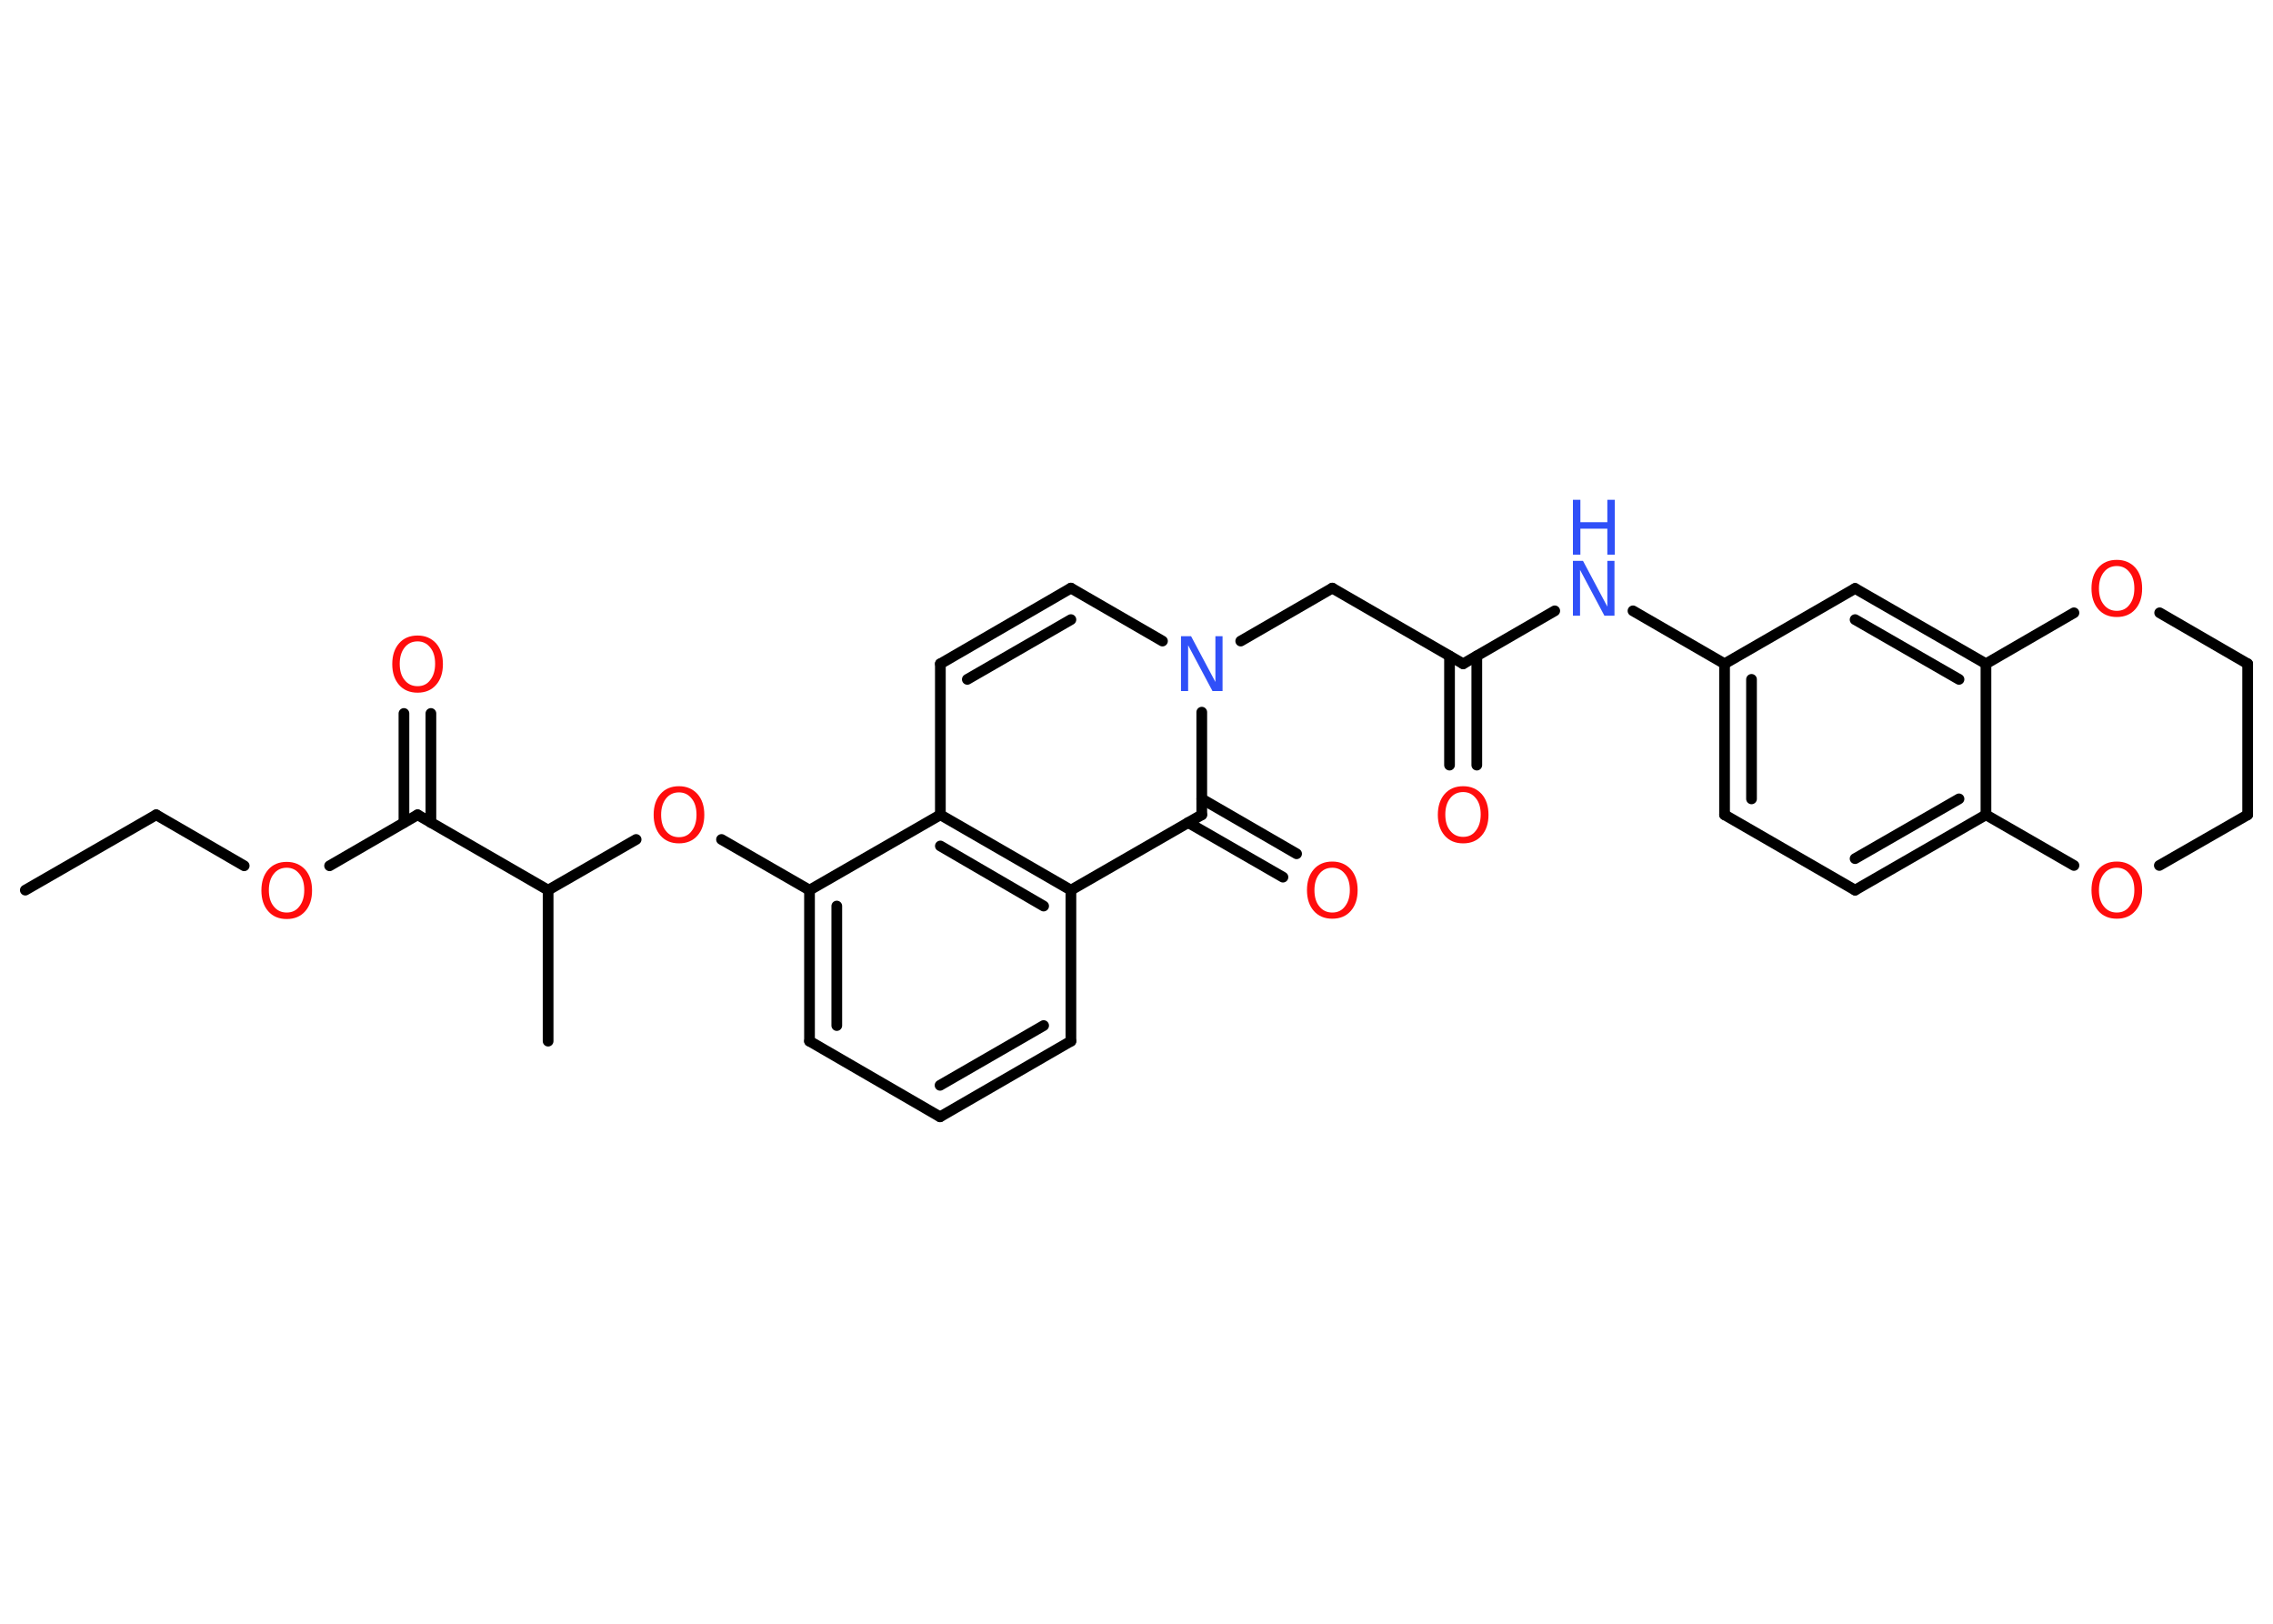 <?xml version='1.0' encoding='UTF-8'?>
<!DOCTYPE svg PUBLIC "-//W3C//DTD SVG 1.1//EN" "http://www.w3.org/Graphics/SVG/1.1/DTD/svg11.dtd">
<svg version='1.2' xmlns='http://www.w3.org/2000/svg' xmlns:xlink='http://www.w3.org/1999/xlink' width='70.0mm' height='50.0mm' viewBox='0 0 70.0 50.0'>
  <desc>Generated by the Chemistry Development Kit (http://github.com/cdk)</desc>
  <g stroke-linecap='round' stroke-linejoin='round' stroke='#000000' stroke-width='.33' fill='#FF0D0D'>
    <rect x='.0' y='.0' width='70.0' height='50.0' fill='#FFFFFF' stroke='none'/>
    <g id='mol1' class='mol'>
      <line id='mol1bnd1' class='bond' x1='.78' y1='27.41' x2='4.81' y2='25.09'/>
      <line id='mol1bnd2' class='bond' x1='4.81' y1='25.09' x2='7.52' y2='26.66'/>
      <line id='mol1bnd3' class='bond' x1='10.15' y1='26.66' x2='12.86' y2='25.09'/>
      <g id='mol1bnd4' class='bond'>
        <line x1='12.44' y1='25.33' x2='12.44' y2='21.97'/>
        <line x1='13.27' y1='25.33' x2='13.27' y2='21.97'/>
      </g>
      <line id='mol1bnd5' class='bond' x1='12.86' y1='25.09' x2='16.88' y2='27.41'/>
      <line id='mol1bnd6' class='bond' x1='16.88' y1='27.41' x2='16.88' y2='32.06'/>
      <line id='mol1bnd7' class='bond' x1='16.88' y1='27.41' x2='19.59' y2='25.85'/>
      <line id='mol1bnd8' class='bond' x1='22.22' y1='25.85' x2='24.93' y2='27.41'/>
      <g id='mol1bnd9' class='bond'>
        <line x1='24.93' y1='27.41' x2='24.93' y2='32.06'/>
        <line x1='25.77' y1='27.9' x2='25.77' y2='31.58'/>
      </g>
      <line id='mol1bnd10' class='bond' x1='24.93' y1='32.06' x2='28.95' y2='34.39'/>
      <g id='mol1bnd11' class='bond'>
        <line x1='28.95' y1='34.39' x2='32.98' y2='32.06'/>
        <line x1='28.95' y1='33.42' x2='32.14' y2='31.58'/>
      </g>
      <line id='mol1bnd12' class='bond' x1='32.98' y1='32.06' x2='32.98' y2='27.41'/>
      <line id='mol1bnd13' class='bond' x1='32.98' y1='27.41' x2='37.01' y2='25.09'/>
      <g id='mol1bnd14' class='bond'>
        <line x1='37.01' y1='24.6' x2='39.93' y2='26.29'/>
        <line x1='36.59' y1='25.33' x2='39.51' y2='27.01'/>
      </g>
      <line id='mol1bnd15' class='bond' x1='37.01' y1='25.09' x2='37.01' y2='21.93'/>
      <line id='mol1bnd16' class='bond' x1='38.21' y1='19.74' x2='41.03' y2='18.11'/>
      <line id='mol1bnd17' class='bond' x1='41.03' y1='18.11' x2='45.06' y2='20.44'/>
      <g id='mol1bnd18' class='bond'>
        <line x1='45.48' y1='20.2' x2='45.48' y2='23.56'/>
        <line x1='44.64' y1='20.2' x2='44.64' y2='23.56'/>
      </g>
      <line id='mol1bnd19' class='bond' x1='45.06' y1='20.44' x2='47.88' y2='18.81'/>
      <line id='mol1bnd20' class='bond' x1='50.29' y1='18.81' x2='53.11' y2='20.44'/>
      <g id='mol1bnd21' class='bond'>
        <line x1='53.11' y1='20.44' x2='53.11' y2='25.09'/>
        <line x1='53.94' y1='20.92' x2='53.94' y2='24.6'/>
      </g>
      <line id='mol1bnd22' class='bond' x1='53.11' y1='25.09' x2='57.13' y2='27.41'/>
      <g id='mol1bnd23' class='bond'>
        <line x1='57.13' y1='27.41' x2='61.16' y2='25.09'/>
        <line x1='57.13' y1='26.44' x2='60.33' y2='24.6'/>
      </g>
      <line id='mol1bnd24' class='bond' x1='61.16' y1='25.09' x2='61.16' y2='20.44'/>
      <g id='mol1bnd25' class='bond'>
        <line x1='61.16' y1='20.44' x2='57.13' y2='18.12'/>
        <line x1='60.33' y1='20.92' x2='57.13' y2='19.08'/>
      </g>
      <line id='mol1bnd26' class='bond' x1='53.11' y1='20.44' x2='57.13' y2='18.12'/>
      <line id='mol1bnd27' class='bond' x1='61.16' y1='20.44' x2='63.87' y2='18.87'/>
      <line id='mol1bnd28' class='bond' x1='66.51' y1='18.87' x2='69.22' y2='20.44'/>
      <line id='mol1bnd29' class='bond' x1='69.22' y1='20.44' x2='69.22' y2='25.09'/>
      <line id='mol1bnd30' class='bond' x1='69.22' y1='25.09' x2='66.5' y2='26.65'/>
      <line id='mol1bnd31' class='bond' x1='61.16' y1='25.09' x2='63.87' y2='26.65'/>
      <line id='mol1bnd32' class='bond' x1='35.8' y1='19.74' x2='32.98' y2='18.11'/>
      <g id='mol1bnd33' class='bond'>
        <line x1='32.98' y1='18.11' x2='28.96' y2='20.44'/>
        <line x1='32.98' y1='19.08' x2='29.79' y2='20.92'/>
      </g>
      <line id='mol1bnd34' class='bond' x1='28.96' y1='20.44' x2='28.96' y2='25.09'/>
      <line id='mol1bnd35' class='bond' x1='24.93' y1='27.41' x2='28.96' y2='25.09'/>
      <g id='mol1bnd36' class='bond'>
        <line x1='32.98' y1='27.41' x2='28.96' y2='25.09'/>
        <line x1='32.14' y1='27.9' x2='28.96' y2='26.05'/>
      </g>
      <path id='mol1atm3' class='atom' d='M8.83 26.72q-.25 .0 -.4 .19q-.15 .19 -.15 .5q.0 .32 .15 .5q.15 .19 .4 .19q.25 .0 .39 -.19q.15 -.19 .15 -.5q.0 -.32 -.15 -.5q-.15 -.19 -.39 -.19zM8.83 26.54q.35 .0 .57 .24q.21 .24 .21 .64q.0 .4 -.21 .64q-.21 .24 -.57 .24q-.36 .0 -.57 -.24q-.21 -.24 -.21 -.64q.0 -.4 .21 -.64q.21 -.24 .57 -.24z' stroke='none'/>
      <path id='mol1atm5' class='atom' d='M12.86 19.75q-.25 .0 -.4 .19q-.15 .19 -.15 .5q.0 .32 .15 .5q.15 .19 .4 .19q.25 .0 .39 -.19q.15 -.19 .15 -.5q.0 -.32 -.15 -.5q-.15 -.19 -.39 -.19zM12.86 19.57q.35 .0 .57 .24q.21 .24 .21 .64q.0 .4 -.21 .64q-.21 .24 -.57 .24q-.36 .0 -.57 -.24q-.21 -.24 -.21 -.64q.0 -.4 .21 -.64q.21 -.24 .57 -.24z' stroke='none'/>
      <path id='mol1atm8' class='atom' d='M20.91 24.4q-.25 .0 -.4 .19q-.15 .19 -.15 .5q.0 .32 .15 .5q.15 .19 .4 .19q.25 .0 .39 -.19q.15 -.19 .15 -.5q.0 -.32 -.15 -.5q-.15 -.19 -.39 -.19zM20.91 24.21q.35 .0 .57 .24q.21 .24 .21 .64q.0 .4 -.21 .64q-.21 .24 -.57 .24q-.36 .0 -.57 -.24q-.21 -.24 -.21 -.64q.0 -.4 .21 -.64q.21 -.24 .57 -.24z' stroke='none'/>
      <path id='mol1atm15' class='atom' d='M41.03 26.72q-.25 .0 -.4 .19q-.15 .19 -.15 .5q.0 .32 .15 .5q.15 .19 .4 .19q.25 .0 .39 -.19q.15 -.19 .15 -.5q.0 -.32 -.15 -.5q-.15 -.19 -.39 -.19zM41.03 26.53q.35 .0 .57 .24q.21 .24 .21 .64q.0 .4 -.21 .64q-.21 .24 -.57 .24q-.36 .0 -.57 -.24q-.21 -.24 -.21 -.64q.0 -.4 .21 -.64q.21 -.24 .57 -.24z' stroke='none'/>
      <path id='mol1atm16' class='atom' d='M36.37 19.59h.31l.75 1.41v-1.41h.22v1.69h-.31l-.75 -1.41v1.41h-.22v-1.69z' stroke='none' fill='#3050F8'/>
      <path id='mol1atm19' class='atom' d='M45.06 24.39q-.25 .0 -.4 .19q-.15 .19 -.15 .5q.0 .32 .15 .5q.15 .19 .4 .19q.25 .0 .39 -.19q.15 -.19 .15 -.5q.0 -.32 -.15 -.5q-.15 -.19 -.39 -.19zM45.06 24.21q.35 .0 .57 .24q.21 .24 .21 .64q.0 .4 -.21 .64q-.21 .24 -.57 .24q-.36 .0 -.57 -.24q-.21 -.24 -.21 -.64q.0 -.4 .21 -.64q.21 -.24 .57 -.24z' stroke='none'/>
      <g id='mol1atm20' class='atom'>
        <path d='M48.44 17.27h.31l.75 1.41v-1.41h.22v1.69h-.31l-.75 -1.41v1.41h-.22v-1.69z' stroke='none' fill='#3050F8'/>
        <path d='M48.44 15.39h.23v.69h.83v-.69h.23v1.69h-.23v-.8h-.83v.8h-.23v-1.69z' stroke='none' fill='#3050F8'/>
      </g>
      <path id='mol1atm27' class='atom' d='M65.19 17.43q-.25 .0 -.4 .19q-.15 .19 -.15 .5q.0 .32 .15 .5q.15 .19 .4 .19q.25 .0 .39 -.19q.15 -.19 .15 -.5q.0 -.32 -.15 -.5q-.15 -.19 -.39 -.19zM65.19 17.24q.35 .0 .57 .24q.21 .24 .21 .64q.0 .4 -.21 .64q-.21 .24 -.57 .24q-.36 .0 -.57 -.24q-.21 -.24 -.21 -.64q.0 -.4 .21 -.64q.21 -.24 .57 -.24z' stroke='none'/>
      <path id='mol1atm30' class='atom' d='M65.19 26.72q-.25 .0 -.4 .19q-.15 .19 -.15 .5q.0 .32 .15 .5q.15 .19 .4 .19q.25 .0 .39 -.19q.15 -.19 .15 -.5q.0 -.32 -.15 -.5q-.15 -.19 -.39 -.19zM65.19 26.53q.35 .0 .57 .24q.21 .24 .21 .64q.0 .4 -.21 .64q-.21 .24 -.57 .24q-.36 .0 -.57 -.24q-.21 -.24 -.21 -.64q.0 -.4 .21 -.64q.21 -.24 .57 -.24z' stroke='none'/>
    </g>
  </g>
</svg>
